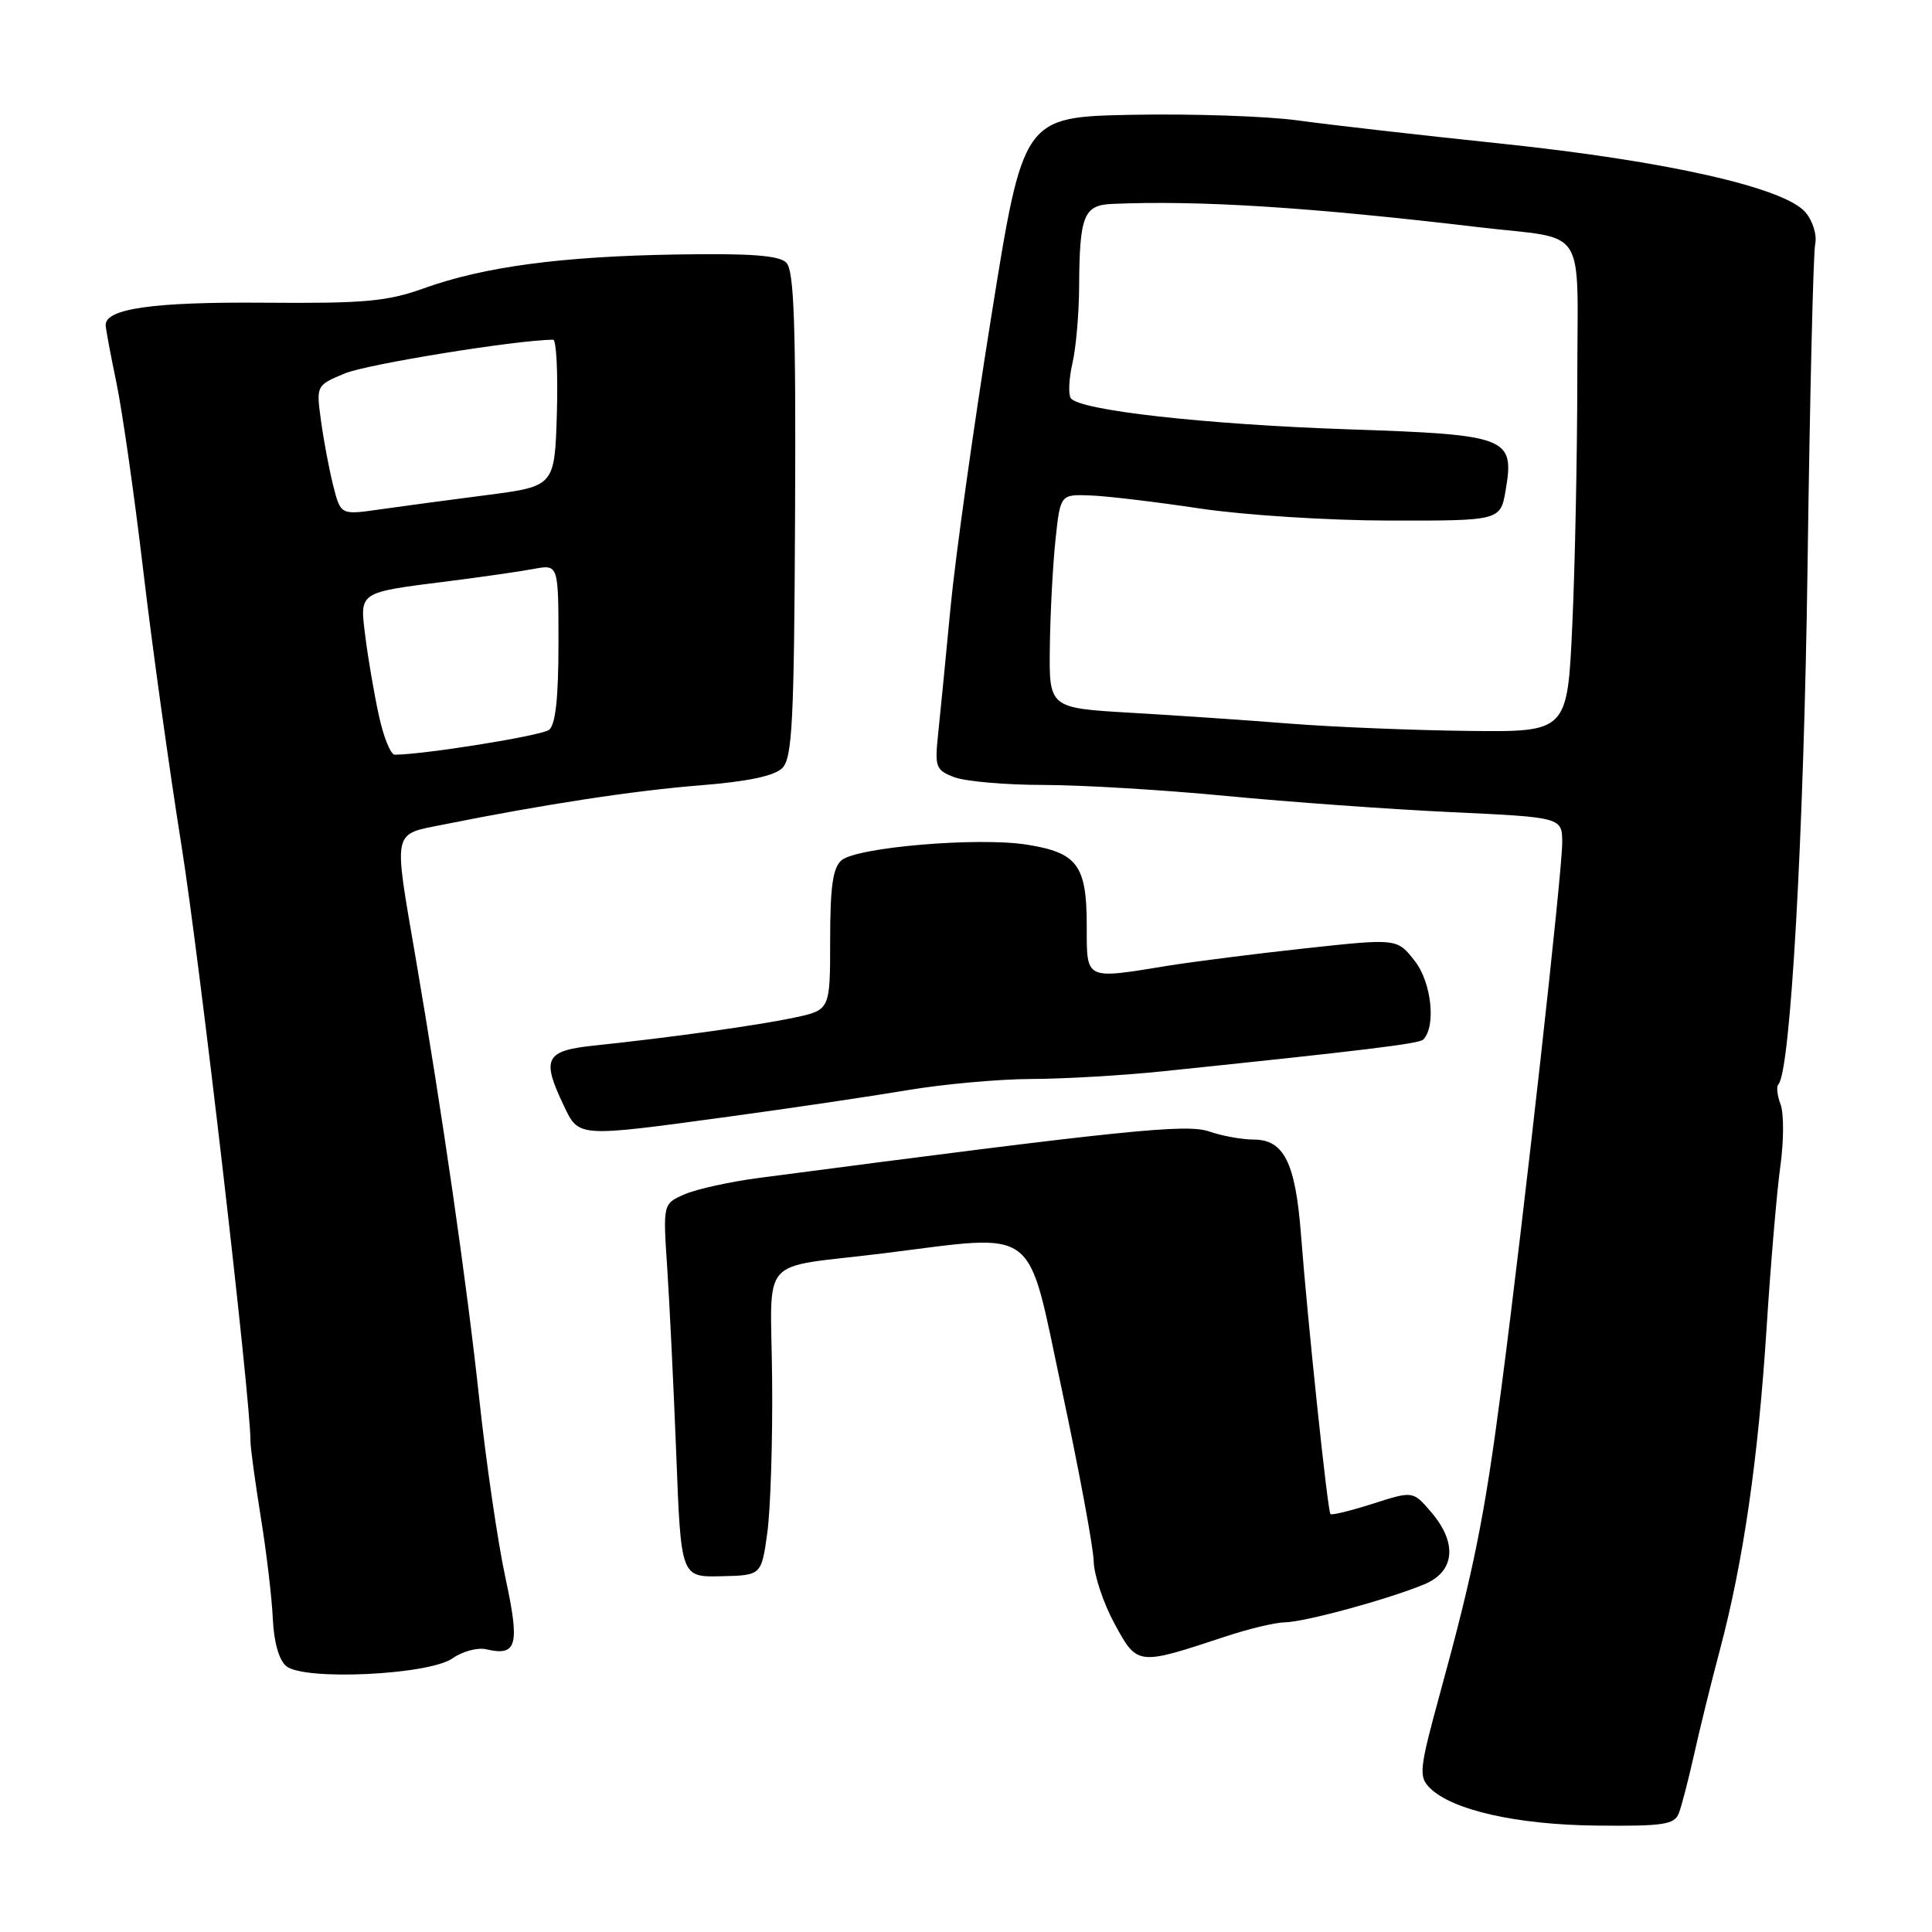 <?xml version="1.0" encoding="UTF-8" standalone="no"?>
<!DOCTYPE svg PUBLIC "-//W3C//DTD SVG 1.1//EN" "http://www.w3.org/Graphics/SVG/1.1/DTD/svg11.dtd" >
<svg xmlns="http://www.w3.org/2000/svg" xmlns:xlink="http://www.w3.org/1999/xlink" version="1.1" viewBox="0 0 256 256">
 <g >
 <path fill="currentColor"
d=" M 222.46 240.25 C 222.83 239.29 223.73 235.80 224.47 232.50 C 225.20 229.20 226.74 222.95 227.90 218.60 C 231.00 206.91 232.96 193.42 234.08 176.01 C 234.62 167.48 235.45 157.80 235.91 154.50 C 236.37 151.20 236.38 147.53 235.94 146.35 C 235.49 145.17 235.36 143.98 235.64 143.69 C 237.25 142.08 239.02 110.65 239.51 75.00 C 239.81 52.73 240.27 33.53 240.52 32.35 C 240.78 31.16 240.21 29.28 239.24 28.14 C 236.49 24.87 220.83 21.33 199.00 19.04 C 188.28 17.92 176.12 16.53 172.00 15.96 C 167.88 15.39 157.99 15.06 150.04 15.21 C 135.58 15.50 135.58 15.50 131.34 42.00 C 129.00 56.58 126.58 73.90 125.95 80.50 C 125.32 87.10 124.59 94.63 124.31 97.24 C 123.84 101.65 123.99 102.05 126.47 102.99 C 127.93 103.54 133.26 104.01 138.32 104.01 C 143.37 104.02 154.25 104.67 162.50 105.47 C 170.75 106.26 184.14 107.23 192.25 107.61 C 207.00 108.30 207.00 108.30 207.00 111.69 C 207.00 115.60 201.91 161.27 198.93 184.00 C 196.71 201.00 195.30 208.02 190.81 224.38 C 188.08 234.37 187.96 235.39 189.43 236.88 C 192.37 239.85 201.00 241.80 211.64 241.90 C 220.43 241.99 221.88 241.77 222.46 240.25 Z  M 59.96 219.74 C 61.28 218.81 63.30 218.27 64.43 218.54 C 68.52 219.49 68.91 218.04 66.96 209.00 C 65.95 204.32 64.41 193.75 63.52 185.50 C 61.86 170.02 58.58 147.33 55.03 126.65 C 52.13 109.74 51.94 110.62 58.75 109.26 C 72.08 106.58 84.08 104.75 92.80 104.06 C 99.06 103.56 102.61 102.82 103.66 101.77 C 104.98 100.45 105.23 95.64 105.35 68.16 C 105.47 42.92 105.22 35.82 104.19 34.80 C 103.23 33.84 99.42 33.56 89.70 33.72 C 74.37 33.97 64.13 35.34 56.17 38.20 C 51.31 39.95 48.29 40.22 35.00 40.11 C 20.40 39.99 14.00 40.89 14.00 43.06 C 14.00 43.50 14.64 46.94 15.42 50.68 C 16.20 54.43 17.80 65.60 18.97 75.50 C 20.13 85.40 22.42 101.83 24.04 112.00 C 26.47 127.22 33.23 185.61 33.19 191.00 C 33.19 191.82 33.80 196.32 34.55 201.00 C 35.31 205.68 36.03 211.75 36.15 214.50 C 36.29 217.59 36.97 219.99 37.94 220.78 C 40.30 222.72 56.82 221.94 59.96 219.74 Z  M 162.22 216.90 C 165.36 215.85 168.96 214.99 170.22 214.97 C 172.85 214.94 183.97 211.91 188.75 209.92 C 192.80 208.23 193.14 204.43 189.61 200.33 C 187.22 197.55 187.22 197.55 181.91 199.25 C 178.99 200.18 176.46 200.80 176.29 200.62 C 175.92 200.25 173.27 175.11 172.38 163.50 C 171.65 154.06 170.12 151.00 166.13 151.00 C 164.57 151.00 161.90 150.51 160.20 149.92 C 157.22 148.88 148.80 149.75 100.57 156.08 C 96.76 156.58 92.34 157.55 90.74 158.24 C 87.84 159.50 87.84 159.50 88.41 168.00 C 88.72 172.68 89.26 183.81 89.61 192.74 C 90.23 208.99 90.23 208.99 95.56 208.86 C 100.89 208.74 100.89 208.74 101.67 203.12 C 102.10 200.03 102.39 190.88 102.31 182.78 C 102.16 165.96 100.23 168.16 117.00 166.08 C 137.90 163.49 135.97 162.03 140.67 184.00 C 142.96 194.72 144.87 205.01 144.92 206.86 C 144.96 208.72 146.21 212.45 147.68 215.15 C 150.70 220.71 150.71 220.71 162.22 216.90 Z  M 96.50 147.97 C 104.75 146.85 115.39 145.27 120.14 144.47 C 124.90 143.66 132.32 142.99 136.64 142.97 C 140.96 142.96 148.78 142.50 154.00 141.96 C 180.79 139.18 188.03 138.30 188.58 137.75 C 190.31 136.02 189.69 130.18 187.47 127.34 C 185.13 124.34 185.13 124.34 173.05 125.65 C 166.40 126.37 158.16 127.42 154.73 127.97 C 143.68 129.77 144.00 129.93 144.00 122.69 C 144.00 114.65 142.77 112.98 136.06 111.92 C 129.62 110.90 113.61 112.25 111.52 113.98 C 110.36 114.95 110.00 117.44 110.00 124.54 C 110.00 133.83 110.00 133.83 105.25 134.84 C 100.39 135.87 89.01 137.46 78.75 138.54 C 72.24 139.22 71.72 140.24 74.69 146.47 C 76.72 150.73 76.39 150.71 96.50 147.97 Z  M 171.00 95.89 C 165.22 95.43 155.66 94.78 149.75 94.44 C 139.00 93.81 139.00 93.81 139.11 85.65 C 139.17 81.17 139.51 74.80 139.86 71.50 C 140.50 65.50 140.50 65.50 144.50 65.65 C 146.70 65.73 153.22 66.51 159.00 67.38 C 164.84 68.25 176.01 68.97 184.16 68.98 C 198.82 69.00 198.82 69.00 199.52 64.89 C 200.69 57.94 199.80 57.60 178.72 56.89 C 159.64 56.24 142.94 54.37 141.88 52.75 C 141.54 52.22 141.64 50.16 142.10 48.15 C 142.57 46.14 142.97 41.58 142.99 38.00 C 143.04 28.57 143.60 27.18 147.35 27.02 C 158.95 26.52 173.54 27.45 196.00 30.11 C 210.56 31.83 209.00 29.41 209.00 50.36 C 208.99 60.34 208.70 74.91 208.34 82.75 C 207.69 97.00 207.69 97.00 194.59 96.85 C 187.39 96.77 176.78 96.34 171.00 95.89 Z  M 50.19 94.75 C 49.56 91.86 48.76 87.18 48.41 84.35 C 47.66 78.33 47.35 78.54 59.53 77.00 C 63.91 76.44 68.96 75.72 70.75 75.38 C 74.00 74.78 74.00 74.78 74.00 85.27 C 74.00 92.48 73.61 96.05 72.75 96.71 C 71.74 97.49 56.10 100.00 52.30 100.00 C 51.76 100.00 50.81 97.64 50.19 94.75 Z  M 44.16 64.37 C 43.62 62.24 42.89 58.38 42.54 55.79 C 41.89 51.07 41.89 51.07 45.69 49.48 C 48.61 48.26 68.36 45.06 73.29 45.01 C 73.72 45.00 73.94 49.37 73.79 54.72 C 73.50 64.43 73.50 64.43 64.50 65.60 C 59.55 66.24 53.17 67.09 50.32 67.50 C 45.14 68.24 45.14 68.24 44.16 64.37 Z "/>
</g>
</svg>